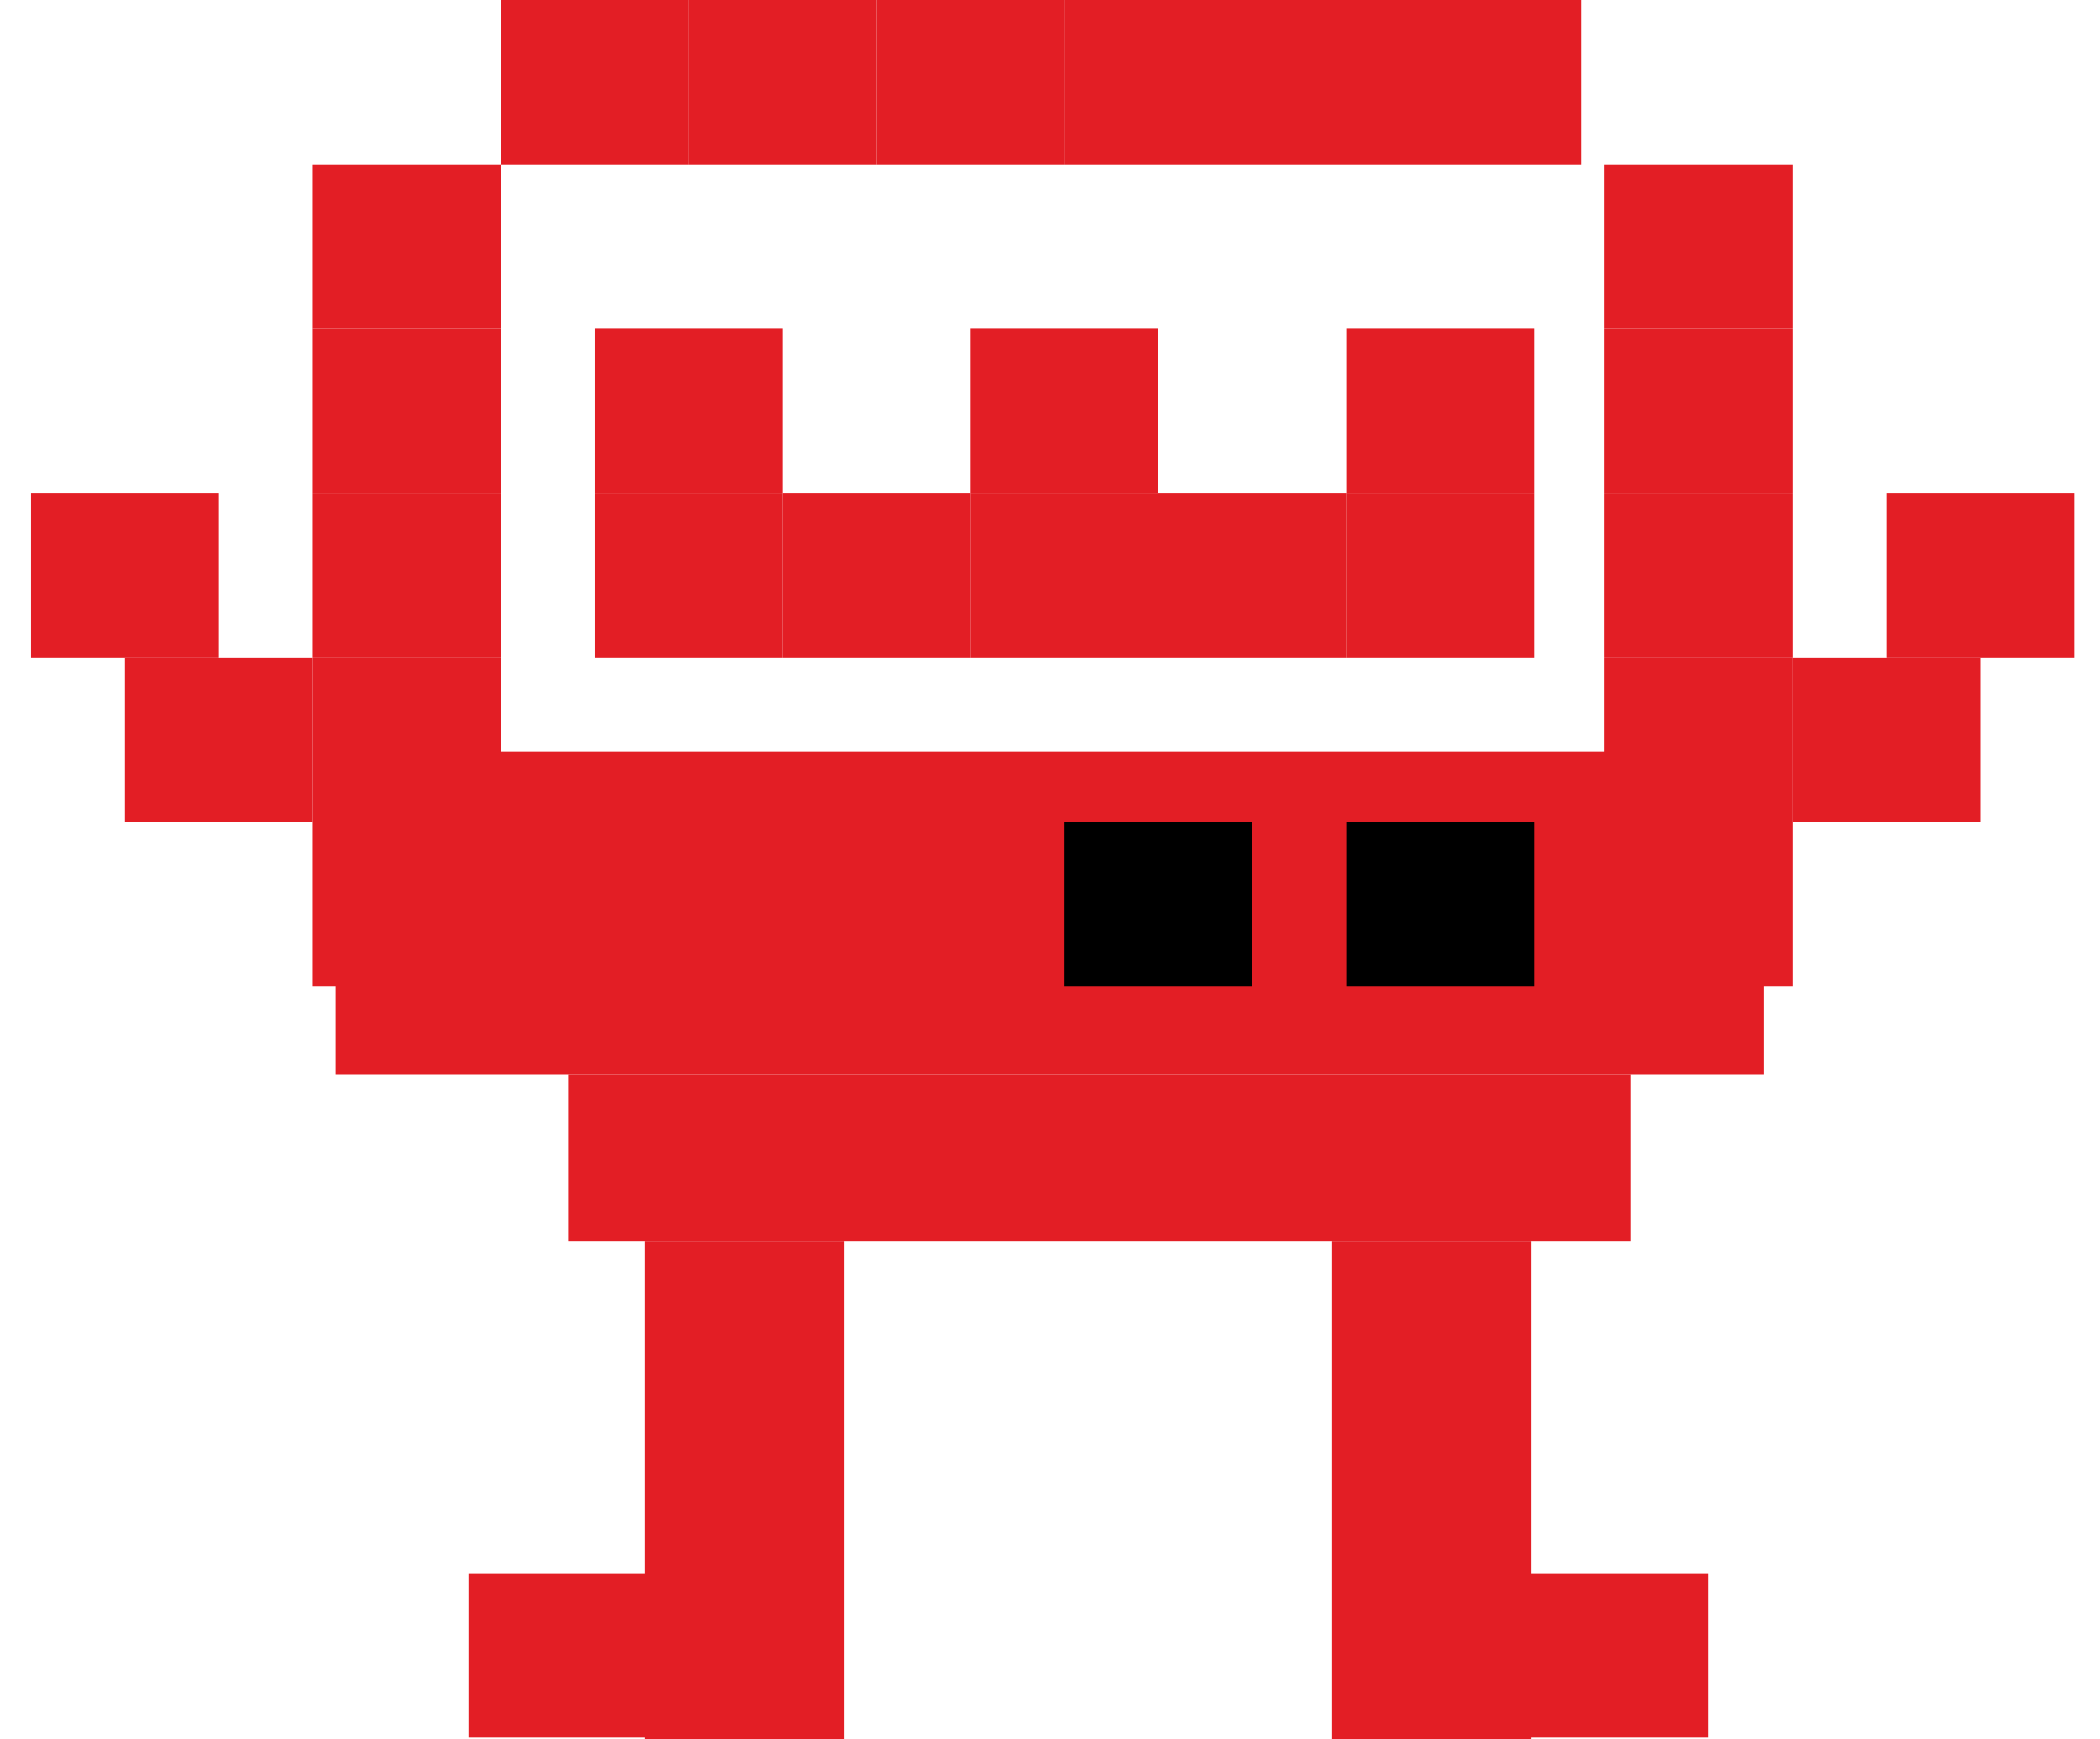<svg width="64" height="53" viewBox="0 0 64 53" fill="none" xmlns="http://www.w3.org/2000/svg">
<rect x="0.946" y="15.03" width="5.726" height="5.01" fill="#E31E25"/>
<rect width="5.726" height="5.01" transform="matrix(-1 0 0 1 63.215 15.03)" fill="#E31E25"/>
<rect width="5.726" height="5.01" transform="matrix(-1 0 0 1 23.85 15.03)" fill="#E31E25"/>
<rect width="5.726" height="5.01" transform="matrix(-1 0 0 1 23.85 10.02)" fill="#E31E25"/>
<rect width="5.726" height="5.01" transform="matrix(-1 0 0 1 29.576 15.03)" fill="#E31E25"/>
<rect width="5.726" height="5.01" transform="matrix(-1 0 0 1 35.302 15.03)" fill="#E31E25"/>
<rect width="5.726" height="5.01" transform="matrix(-1 0 0 1 35.302 10.02)" fill="#E31E25"/>
<rect width="5.726" height="5.01" transform="matrix(-1 0 0 1 41.028 15.03)" fill="#E31E25"/>
<rect width="5.726" height="5.01" transform="matrix(-1 0 0 1 46.753 15.03)" fill="#E31E25"/>
<rect width="5.726" height="5.01" transform="matrix(-1 0 0 1 46.753 10.02)" fill="#E31E25"/>
<rect x="3.809" y="20.041" width="5.726" height="5.01" fill="#E31E25"/>
<rect width="5.726" height="5.01" transform="matrix(-1 0 0 1 60.352 20.041)" fill="#E31E25"/>
<rect x="9.535" y="20.041" width="5.726" height="5.01" fill="#E31E25"/>
<rect x="9.535" y="15.03" width="5.726" height="5.01" fill="#E31E25"/>
<rect x="9.535" y="10.02" width="5.726" height="5.01" fill="#E31E25"/>
<rect x="9.535" y="5.01" width="5.726" height="5.01" fill="#E31E25"/>
<rect x="15.261" width="5.726" height="5.01" fill="#E31E25"/>
<rect x="20.987" width="5.726" height="5.01" fill="#E31E25"/>
<rect x="26.713" width="5.726" height="5.01" fill="#E31E25"/>
<rect x="32.439" width="15.746" height="5.01" fill="#E31E25"/>
<rect x="48.9" y="5.01" width="5.726" height="5.01" fill="#E31E25"/>
<rect x="48.9" y="10.02" width="5.726" height="5.01" fill="#E31E25"/>
<rect x="48.9" y="15.03" width="5.726" height="5.01" fill="#E31E25"/>
<rect x="48.9" y="20.041" width="5.726" height="5.01" fill="#E31E25"/>
<rect x="48.9" y="25.051" width="5.726" height="5.01" fill="#E31E25"/>
<rect x="40.598" y="37.816" width="6.074" height="15.184" fill="#E31E25"/>
<rect width="6.074" height="15.184" transform="matrix(-1 0 0 1 25.731 37.816)" fill="#E31E25"/>
<rect x="46.324" y="47.939" width="5.726" height="5.01" fill="#E31E25"/>
<rect width="5.726" height="5.01" transform="matrix(-1 0 0 1 20.006 47.939)" fill="#E31E25"/>
<rect x="10.23" y="27.694" width="43.527" height="5.061" fill="#E31E25"/>
<rect x="17.316" y="32.755" width="32.392" height="5.061" fill="#E31E25"/>
<rect x="12.398" y="22.903" width="37.218" height="5.01" fill="#E31E25"/>
<rect x="9.535" y="25.051" width="5.726" height="5.01" fill="#E31E25"/>
<rect width="5.726" height="5.01" transform="matrix(-1 0 0 1 38.165 25.051)" fill="black"/>
<rect width="5.726" height="5.01" transform="matrix(-1 0 0 1 46.753 25.051)" fill="black"/>
</svg>
